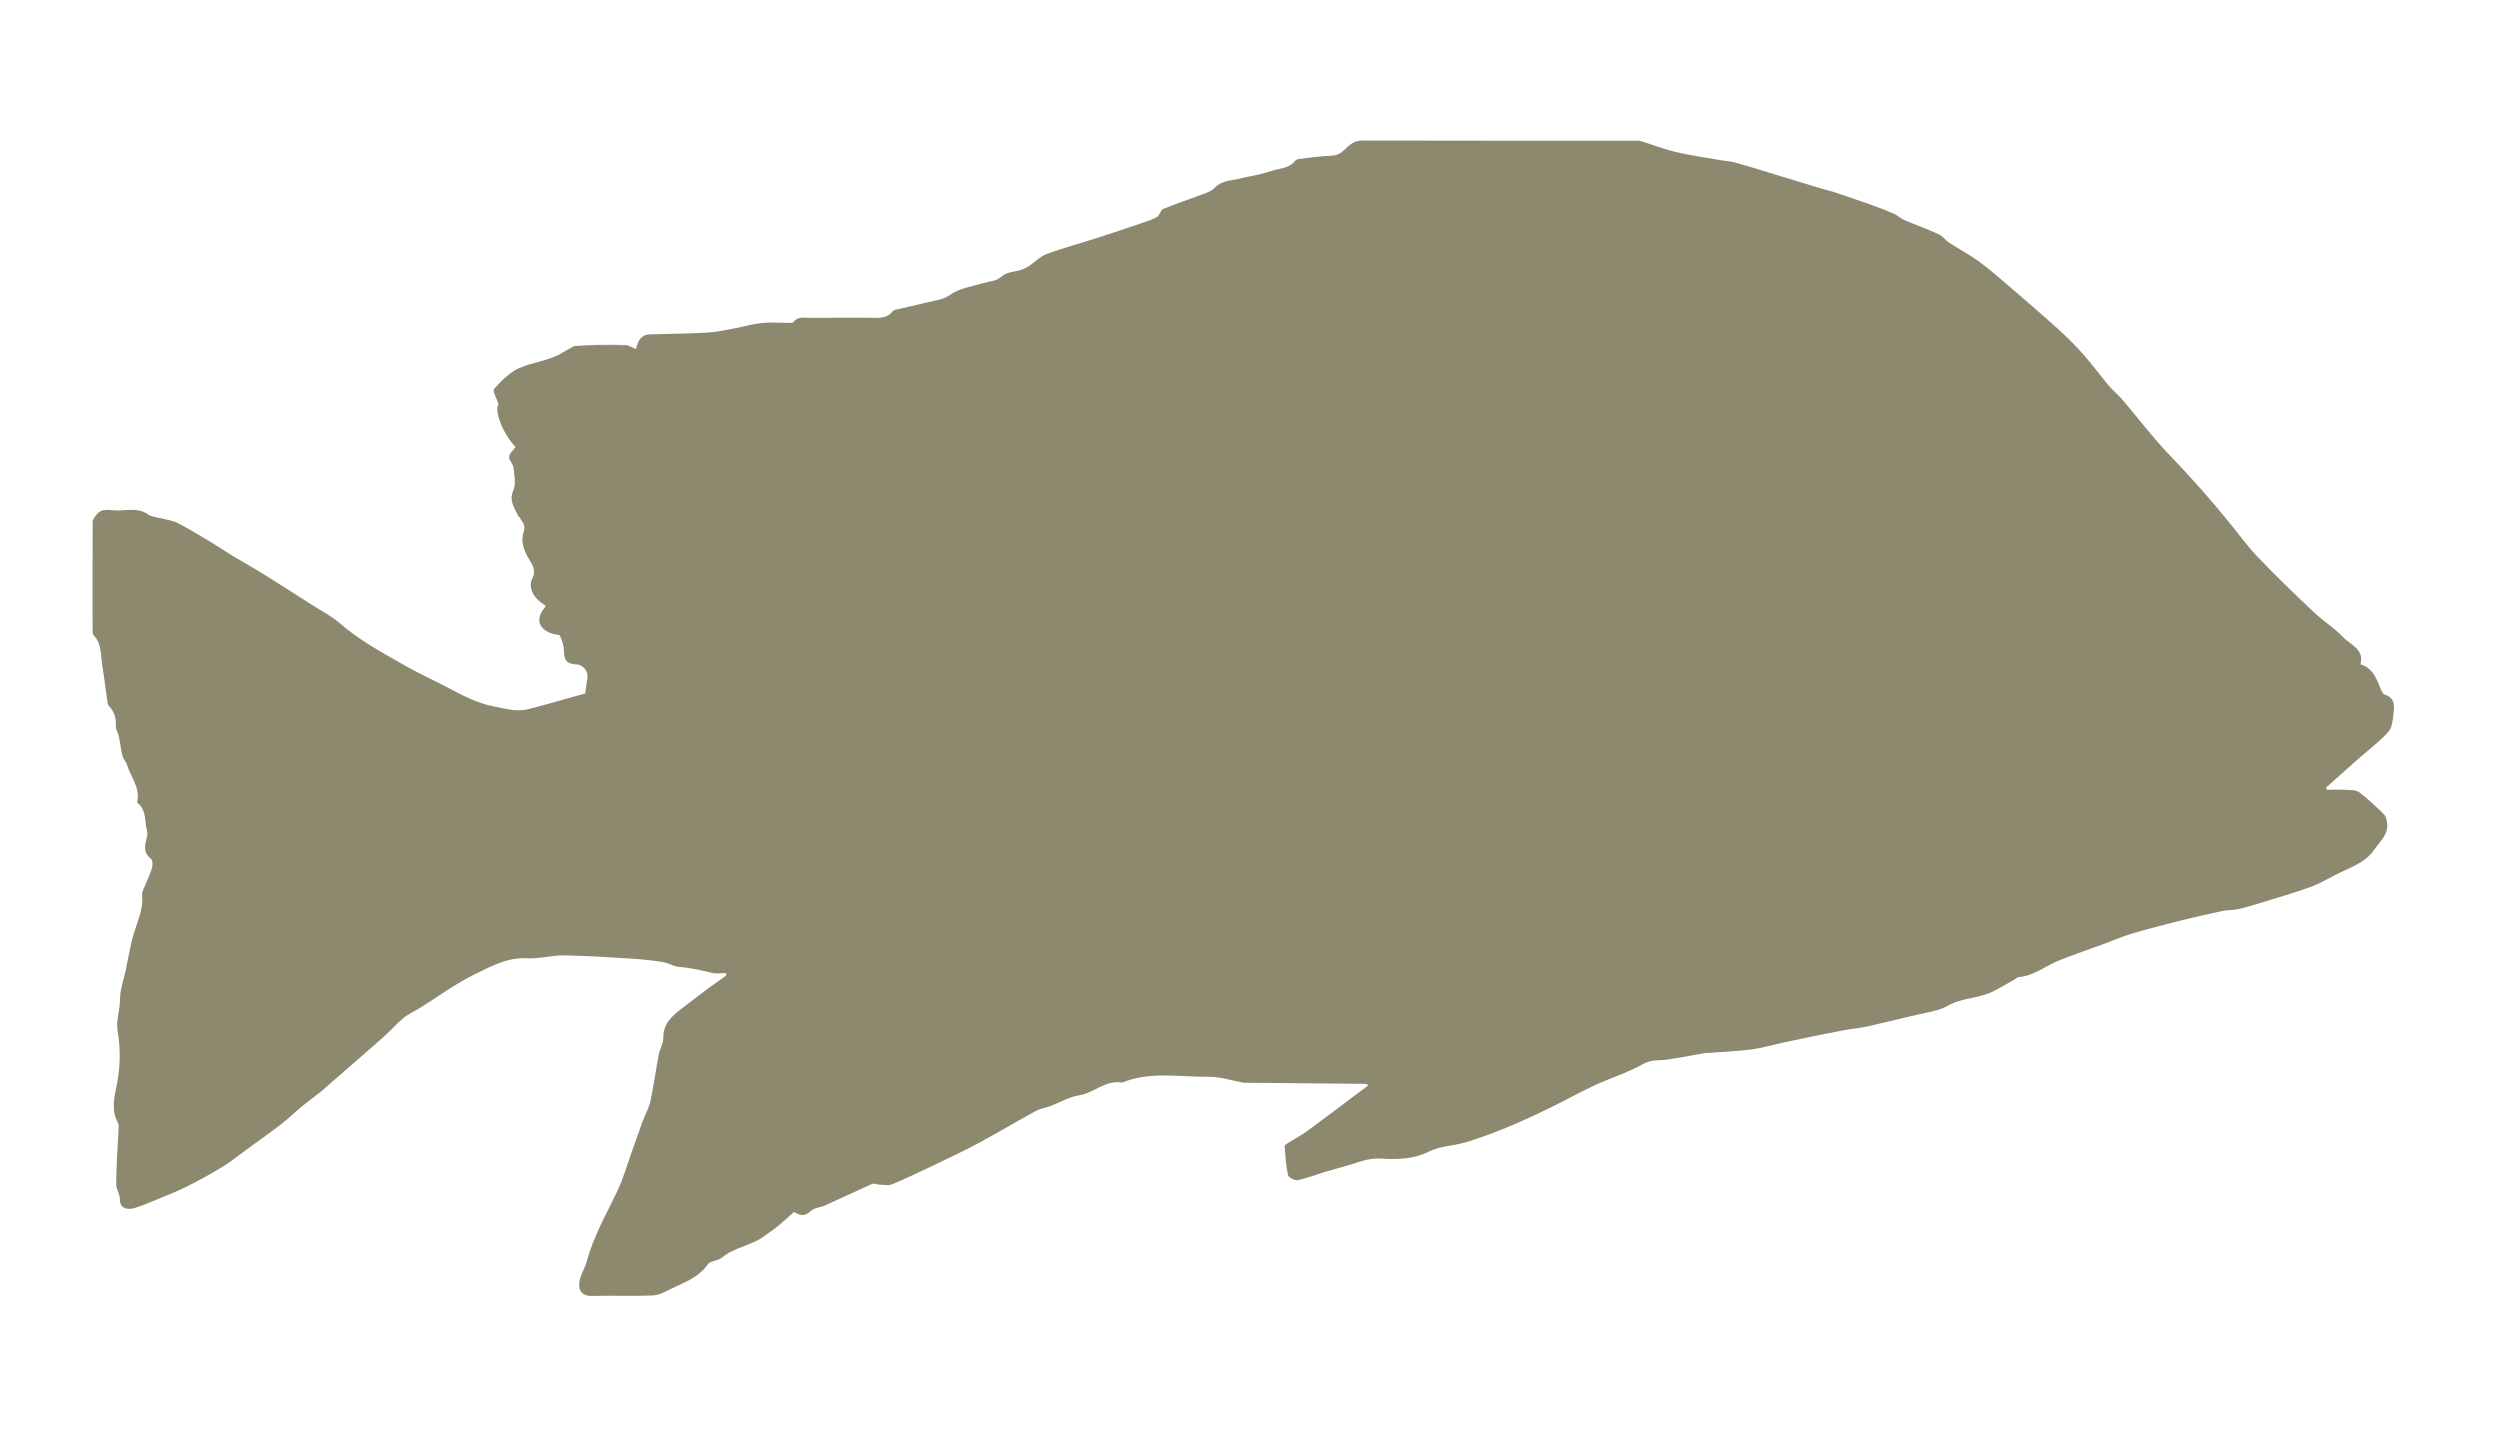 <?xml version="1.0" encoding="UTF-8" standalone="no"?>
<!DOCTYPE svg PUBLIC "-//W3C//DTD SVG 1.1//EN" "http://www.w3.org/Graphics/SVG/1.1/DTD/svg11.dtd">
<svg width="100%" height="100%" viewBox="0 0 1510 866" version="1.1" xmlns="http://www.w3.org/2000/svg" xmlns:xlink="http://www.w3.org/1999/xlink" xml:space="preserve" xmlns:serif="http://www.serif.com/" style="fill-rule:evenodd;clip-rule:evenodd;stroke-linejoin:round;stroke-miterlimit:2;">
    <g transform="matrix(-1,0,0,1,1501.88,0)">
        <path d="M1155.06,209.016C1157.36,210.297 1159.72,211.482 1161.95,212.876C1170.11,217.969 1179.87,218.61 1188.36,222.356C1194.16,224.915 1199.07,230.069 1203.44,234.906C1204.51,236.087 1201.91,240.58 1200.8,244.178C1203.44,248.204 1198.26,261.748 1190.5,269.998C1191.89,271.975 1194.19,273.846 1194.38,275.907C1194.56,277.965 1191.99,280.146 1191.75,282.393C1191.26,286.941 1190.12,292.183 1191.8,296.027C1194.66,302.566 1191.08,306.815 1188.8,311.776C1188.61,312.198 1187.95,312.41 1187.76,312.833C1186.57,315.503 1184.07,317.088 1185.6,321.382C1187.46,326.579 1185.61,332.361 1182.45,337.611C1180.51,340.829 1177.76,344.224 1180.38,349.363C1183.03,354.577 1180.05,361.216 1172.42,365.757C1172.47,366.063 1172.41,366.475 1172.59,366.674C1178.75,373.554 1176.73,380.321 1167.7,382.952C1166.31,383.356 1163.99,383.251 1163.65,384.045C1162.45,386.857 1161.3,389.951 1161.27,392.95C1161.21,398.84 1159.44,401.142 1153.55,401.326C1149.68,401.448 1146.39,405.66 1147.07,409.467C1147.55,412.203 1147.85,414.972 1148.4,418.859C1151.21,419.642 1155.36,420.799 1159.5,421.948C1167.39,424.133 1175.24,426.479 1183.19,428.409C1186.03,429.098 1189.15,429.137 1192.08,428.829C1196.11,428.404 1200.1,427.401 1204.09,426.587C1213.87,424.597 1222.57,420.018 1231.28,415.391C1239.99,410.762 1249.05,406.745 1257.6,401.836C1270.96,394.16 1284.59,386.908 1296.37,376.645C1301.63,372.059 1308.06,368.803 1313.99,365.002C1323.38,358.987 1332.76,352.94 1342.24,347.065C1348.72,343.045 1355.4,339.344 1361.94,335.401C1365.94,332.984 1369.78,330.281 1373.79,327.88C1380.67,323.766 1387.5,319.537 1394.62,315.868C1397.74,314.258 1401.51,313.917 1404.98,312.975C1407.45,312.305 1410.34,312.194 1412.29,310.79C1419.02,305.956 1426.49,308.923 1433.57,308.192C1437.13,307.824 1440.91,307.368 1443.51,310.768C1444.5,312.067 1445.88,313.604 1445.89,315.041C1446.04,336.871 1446,358.703 1445.96,380.534C1445.95,381.651 1445.89,383.122 1445.22,383.826C1440.29,389.008 1441.12,395.772 1440.1,401.98C1438.85,409.552 1437.99,417.188 1436.89,424.785C1436.78,425.519 1436.24,426.281 1435.71,426.847C1432.55,430.193 1431.69,434.133 1431.9,438.655C1431.99,440.593 1430.54,442.555 1430.12,444.575C1429.3,448.526 1428.91,452.577 1427.94,456.483C1427.44,458.454 1425.72,460.099 1425.12,462.065C1422.94,469.294 1417.29,475.557 1418.94,483.867C1419.01,484.188 1419.1,484.714 1418.94,484.838C1413.1,489.338 1414.7,496.37 1413,502.267C1412.81,502.93 1412.74,503.709 1412.88,504.377C1413.96,509.421 1416.26,514.454 1410.66,518.729C1409.56,519.572 1409.64,522.989 1410.25,524.866C1411.75,529.441 1413.91,533.797 1415.73,538.273C1416.03,539.011 1416.09,539.921 1416.01,540.728C1415.26,548.623 1418.48,555.577 1420.75,562.856C1423.1,570.393 1424.29,578.295 1425.95,586.044C1427.21,591.908 1429.42,597.786 1429.39,603.65C1429.37,610.202 1431.97,616.136 1430.77,623.289C1429.04,633.574 1429.13,644.493 1431.37,655.323C1432.85,662.51 1434.87,670.621 1430.64,678.105C1429.99,679.255 1430.23,680.995 1430.3,682.452C1430.81,693.486 1431.72,704.519 1431.68,715.549C1431.66,718.465 1429.39,721.234 1429.43,724.888C1429.48,729.34 1425.55,731.115 1420.62,729.649C1416.21,728.339 1411.94,726.503 1407.68,724.74C1401.46,722.168 1395.16,719.733 1389.15,716.731C1381.79,713.053 1374.55,709.082 1367.52,704.794C1362.46,701.702 1357.83,697.893 1353.02,694.389C1345.99,689.262 1338.86,684.252 1331.96,678.94C1327.6,675.575 1323.66,671.662 1319.39,668.158C1315.45,664.916 1311.32,661.901 1307.28,658.765C1306.63,658.258 1306.08,657.619 1305.46,657.075C1293.64,646.78 1281.77,636.546 1270.02,626.167C1265.9,622.523 1262.3,618.266 1258.07,614.775C1255.11,612.338 1251.43,610.788 1248.14,608.739C1237.16,601.904 1226.67,594.072 1215.11,588.452C1205.28,583.677 1195.38,578.091 1183.42,578.804C1176.18,579.236 1168.8,576.943 1161.5,577.049C1147.67,577.25 1133.86,578.188 1120.05,579.041C1113.83,579.425 1107.61,580.11 1101.46,581.103C1098.11,581.642 1094.96,583.787 1091.64,584.02C1084.81,584.499 1078.27,586.088 1071.66,587.652C1069.07,588.266 1066.2,587.753 1063.17,587.753C1063.34,588.441 1063.3,589.275 1063.66,589.543C1067.01,591.99 1070.48,594.258 1073.8,596.733C1079.34,600.862 1084.8,605.105 1090.29,609.301C1096.18,613.804 1101.45,618.47 1101.24,627.013C1101.16,630.253 1103.34,633.484 1103.97,636.817C1105.76,646.201 1107.01,655.692 1109.01,665.026C1109.91,669.208 1112.17,673.084 1113.67,677.153C1115.84,683.026 1117.85,688.957 1119.97,694.846C1123.02,703.287 1125.45,712.026 1129.32,720.073C1135.91,733.782 1143.45,746.952 1147.47,761.877C1148.79,766.782 1152.34,771.149 1152.04,776.726C1151.81,781.06 1148.6,782.887 1144.38,782.758C1132.16,782.386 1119.91,782.97 1107.7,782.462C1103.89,782.304 1100.02,780.181 1096.44,778.411C1088.47,774.464 1079.85,771.617 1074.34,763.617C1072.83,761.422 1068.22,761.614 1065.91,759.665C1058.46,753.365 1048.39,752.51 1040.68,746.907C1037.65,744.709 1034.55,742.606 1031.65,740.25C1028.49,737.677 1025.53,734.861 1022.32,732.012C1018.83,734.151 1015.88,735.061 1012.35,731.545C1010.26,729.453 1006.3,729.332 1003.33,727.993C993.89,723.74 984.555,719.263 975.091,715.076C973.968,714.579 972.29,715.457 970.863,715.502C968.279,715.583 965.367,716.292 963.161,715.373C954.644,711.826 946.315,707.816 937.986,703.832C929.023,699.545 920.001,695.351 911.256,690.65C899.476,684.32 887.988,677.448 876.252,671.032C873.626,669.597 870.45,669.205 867.602,668.133C861.736,665.925 856.089,662.499 850.042,661.55C840.971,660.127 834.008,652.072 824.135,653.899C807.121,646.898 789.311,650.612 771.851,650.368C764.935,650.271 757.986,652.667 751.045,653.893C750.235,654.036 749.385,653.977 748.554,653.984C724.89,654.197 701.227,654.402 677.564,654.641C676.966,654.647 676.372,655.021 675.167,655.43C677.406,657.073 679.209,658.372 680.987,659.705C691.409,667.52 701.761,675.433 712.28,683.116C716.009,685.839 720.159,687.982 724.075,690.456C724.841,690.94 726.035,691.777 725.986,692.363C725.493,698.218 725.152,704.138 723.872,709.838C723.551,711.269 719.773,713.162 718.001,712.799C712.409,711.655 707.034,709.482 701.54,707.822C697.047,706.465 692.493,705.311 687.987,703.994C684.179,702.882 680.453,701.437 676.594,700.569C673.734,699.926 670.696,699.602 667.776,699.776C657.693,700.378 648.097,700.232 638.491,695.43C631.861,692.115 623.655,692.111 616.379,689.889C607.793,687.268 599.336,684.127 591.033,680.703C582.313,677.106 573.771,673.05 565.279,668.929C556.471,664.655 547.943,659.791 539.063,655.682C529.237,651.135 518.708,647.93 509.357,642.609C504.298,639.73 499.663,640.714 494.806,639.999C487.466,638.919 480.181,637.469 472.872,636.179C472.544,636.121 472.212,636.084 471.88,636.06C462.699,635.38 453.47,635.078 444.354,633.902C437.452,633.011 430.699,630.985 423.872,629.5C419.879,628.631 415.874,627.818 411.869,627.005C403.939,625.394 396.019,623.727 388.068,622.229C383.438,621.356 378.704,621.001 374.108,619.996C365.026,618.011 356.013,615.714 346.961,613.589C342.427,612.525 337.837,611.684 333.337,610.497C330.663,609.791 327.9,608.97 325.549,607.575C317.106,602.564 306.917,603.208 298.312,598.924C293.69,596.623 289.261,593.935 284.752,591.409C284.048,591.015 283.406,590.226 282.694,590.175C273.547,589.509 266.623,583.522 258.57,580.268C249.376,576.554 239.964,573.383 230.655,569.952C225.25,567.96 219.958,565.596 214.447,563.971C204.699,561.096 194.852,558.543 184.993,556.069C176.586,553.959 168.127,552.04 159.645,550.262C156.271,549.554 152.682,549.815 149.349,548.995C143.222,547.49 137.191,545.577 131.158,543.714C122.976,541.187 114.738,538.801 106.703,535.864C101.734,534.047 97.007,531.489 92.335,528.962C83.737,524.311 73.625,521.764 67.767,513.126C64.333,508.062 58.794,503.692 60.161,496.415C60.467,494.787 60.941,492.843 62.045,491.774C66.83,487.138 71.645,482.462 76.952,478.471C78.881,477.021 82.201,477.209 84.909,477.058C88.776,476.843 92.663,477.003 96.542,477.003L96.878,475.618C90.329,469.797 83.792,463.962 77.228,458.157C71.147,452.78 64.495,447.911 59.188,441.86C56.769,439.102 56.621,434.08 56.106,430.002C55.557,425.657 55.642,421.453 61.333,419.626C63.02,419.084 64.047,415.819 64.945,413.626C67.148,408.242 69.591,403.187 76.192,401.223C73.641,392.191 82.076,389.593 86.583,384.889C91.91,379.328 98.637,375.136 104.254,369.818C115.912,358.78 127.53,347.669 138.578,336.031C144.328,329.974 149.313,323.111 154.578,316.596C166.292,302.098 178.587,288.227 191.505,274.792C201.626,264.266 210.461,252.509 219.972,241.387C222.505,238.425 225.614,235.951 228.124,232.971C233.389,226.721 238.215,220.092 243.629,213.981C248.371,208.629 253.458,203.536 258.77,198.748C268.985,189.539 279.42,180.571 289.858,171.614C295.453,166.813 301.036,161.954 307.007,157.652C312.613,153.613 318.78,150.363 324.579,146.58C326.821,145.118 328.476,142.587 330.839,141.513C337.758,138.367 344.936,135.798 351.927,132.805C354.031,131.905 355.737,130.089 357.833,129.159C362.1,127.266 366.467,125.578 370.866,124.008C378.454,121.299 386.085,118.707 393.726,116.15C396.263,115.301 398.904,114.766 401.469,113.992C410.287,111.332 419.09,108.626 427.901,105.946C436.41,103.358 444.893,100.676 453.45,98.257C456.407,97.42 459.561,97.299 462.61,96.763C471.623,95.179 480.712,93.913 489.608,91.827C496.773,90.147 503.687,87.411 510.747,85.256C511.981,84.879 513.386,84.994 514.712,84.994C569.54,84.982 624.369,85.036 679.197,84.896C684.21,84.883 687.168,87.843 690.158,90.77C692.629,93.189 695.119,93.979 698.52,94.105C704.869,94.341 711.194,95.294 717.519,96.031C718.257,96.117 719.163,96.545 719.604,97.114C723.135,101.667 728.599,101.611 733.432,103.057C735.933,103.805 738.409,104.668 740.946,105.264C745.213,106.265 749.557,106.951 753.801,108.033C758.722,109.288 763.92,108.963 768.139,113.376C770.91,116.274 775.748,117.3 779.775,118.869C786.286,121.407 792.978,123.503 799.397,126.246C800.928,126.9 801.338,129.923 802.873,130.881C805.461,132.495 808.488,133.469 811.415,134.464C820.964,137.711 830.529,140.917 840.131,144.004C850.078,147.202 860.217,149.864 869.981,153.533C874.053,155.064 877.239,158.818 881.087,161.129C883.397,162.516 886.144,163.457 888.81,163.899C892.097,164.445 894.796,165.057 897.587,167.534C900.08,169.746 904.383,169.923 907.892,170.985C914.839,173.088 922.057,173.831 928.428,178.343C932.455,181.195 938.227,181.67 943.278,182.969C948.941,184.424 954.677,185.591 960.372,186.924C961.151,187.106 962.158,187.305 962.581,187.86C966.572,193.109 972.259,191.903 977.61,191.917C989.275,191.95 1000.94,191.859 1012.61,191.98C1016.07,192.016 1019.89,190.878 1022.66,194.527C1023.2,195.24 1025.18,194.962 1026.5,194.972C1031.66,195.009 1036.87,194.55 1041.98,195.091C1047.27,195.652 1052.43,197.257 1057.68,198.225C1063.28,199.257 1068.89,200.567 1074.55,200.888C1086.16,201.546 1097.8,201.585 1109.43,201.962C1114.66,202.132 1116.64,205.81 1117.77,210.928C1119.64,209.971 1121.15,209.194 1123.3,208.499C1134.32,208.726 1144.69,208.871 1155.06,209.016ZM1154.82,208.648C1144.69,208.871 1134.32,208.726 1123.61,208.362C1133.72,208.188 1144.15,208.234 1154.82,208.648Z" style="fill:rgb(140,137,111);"/>
    </g>
</svg>

